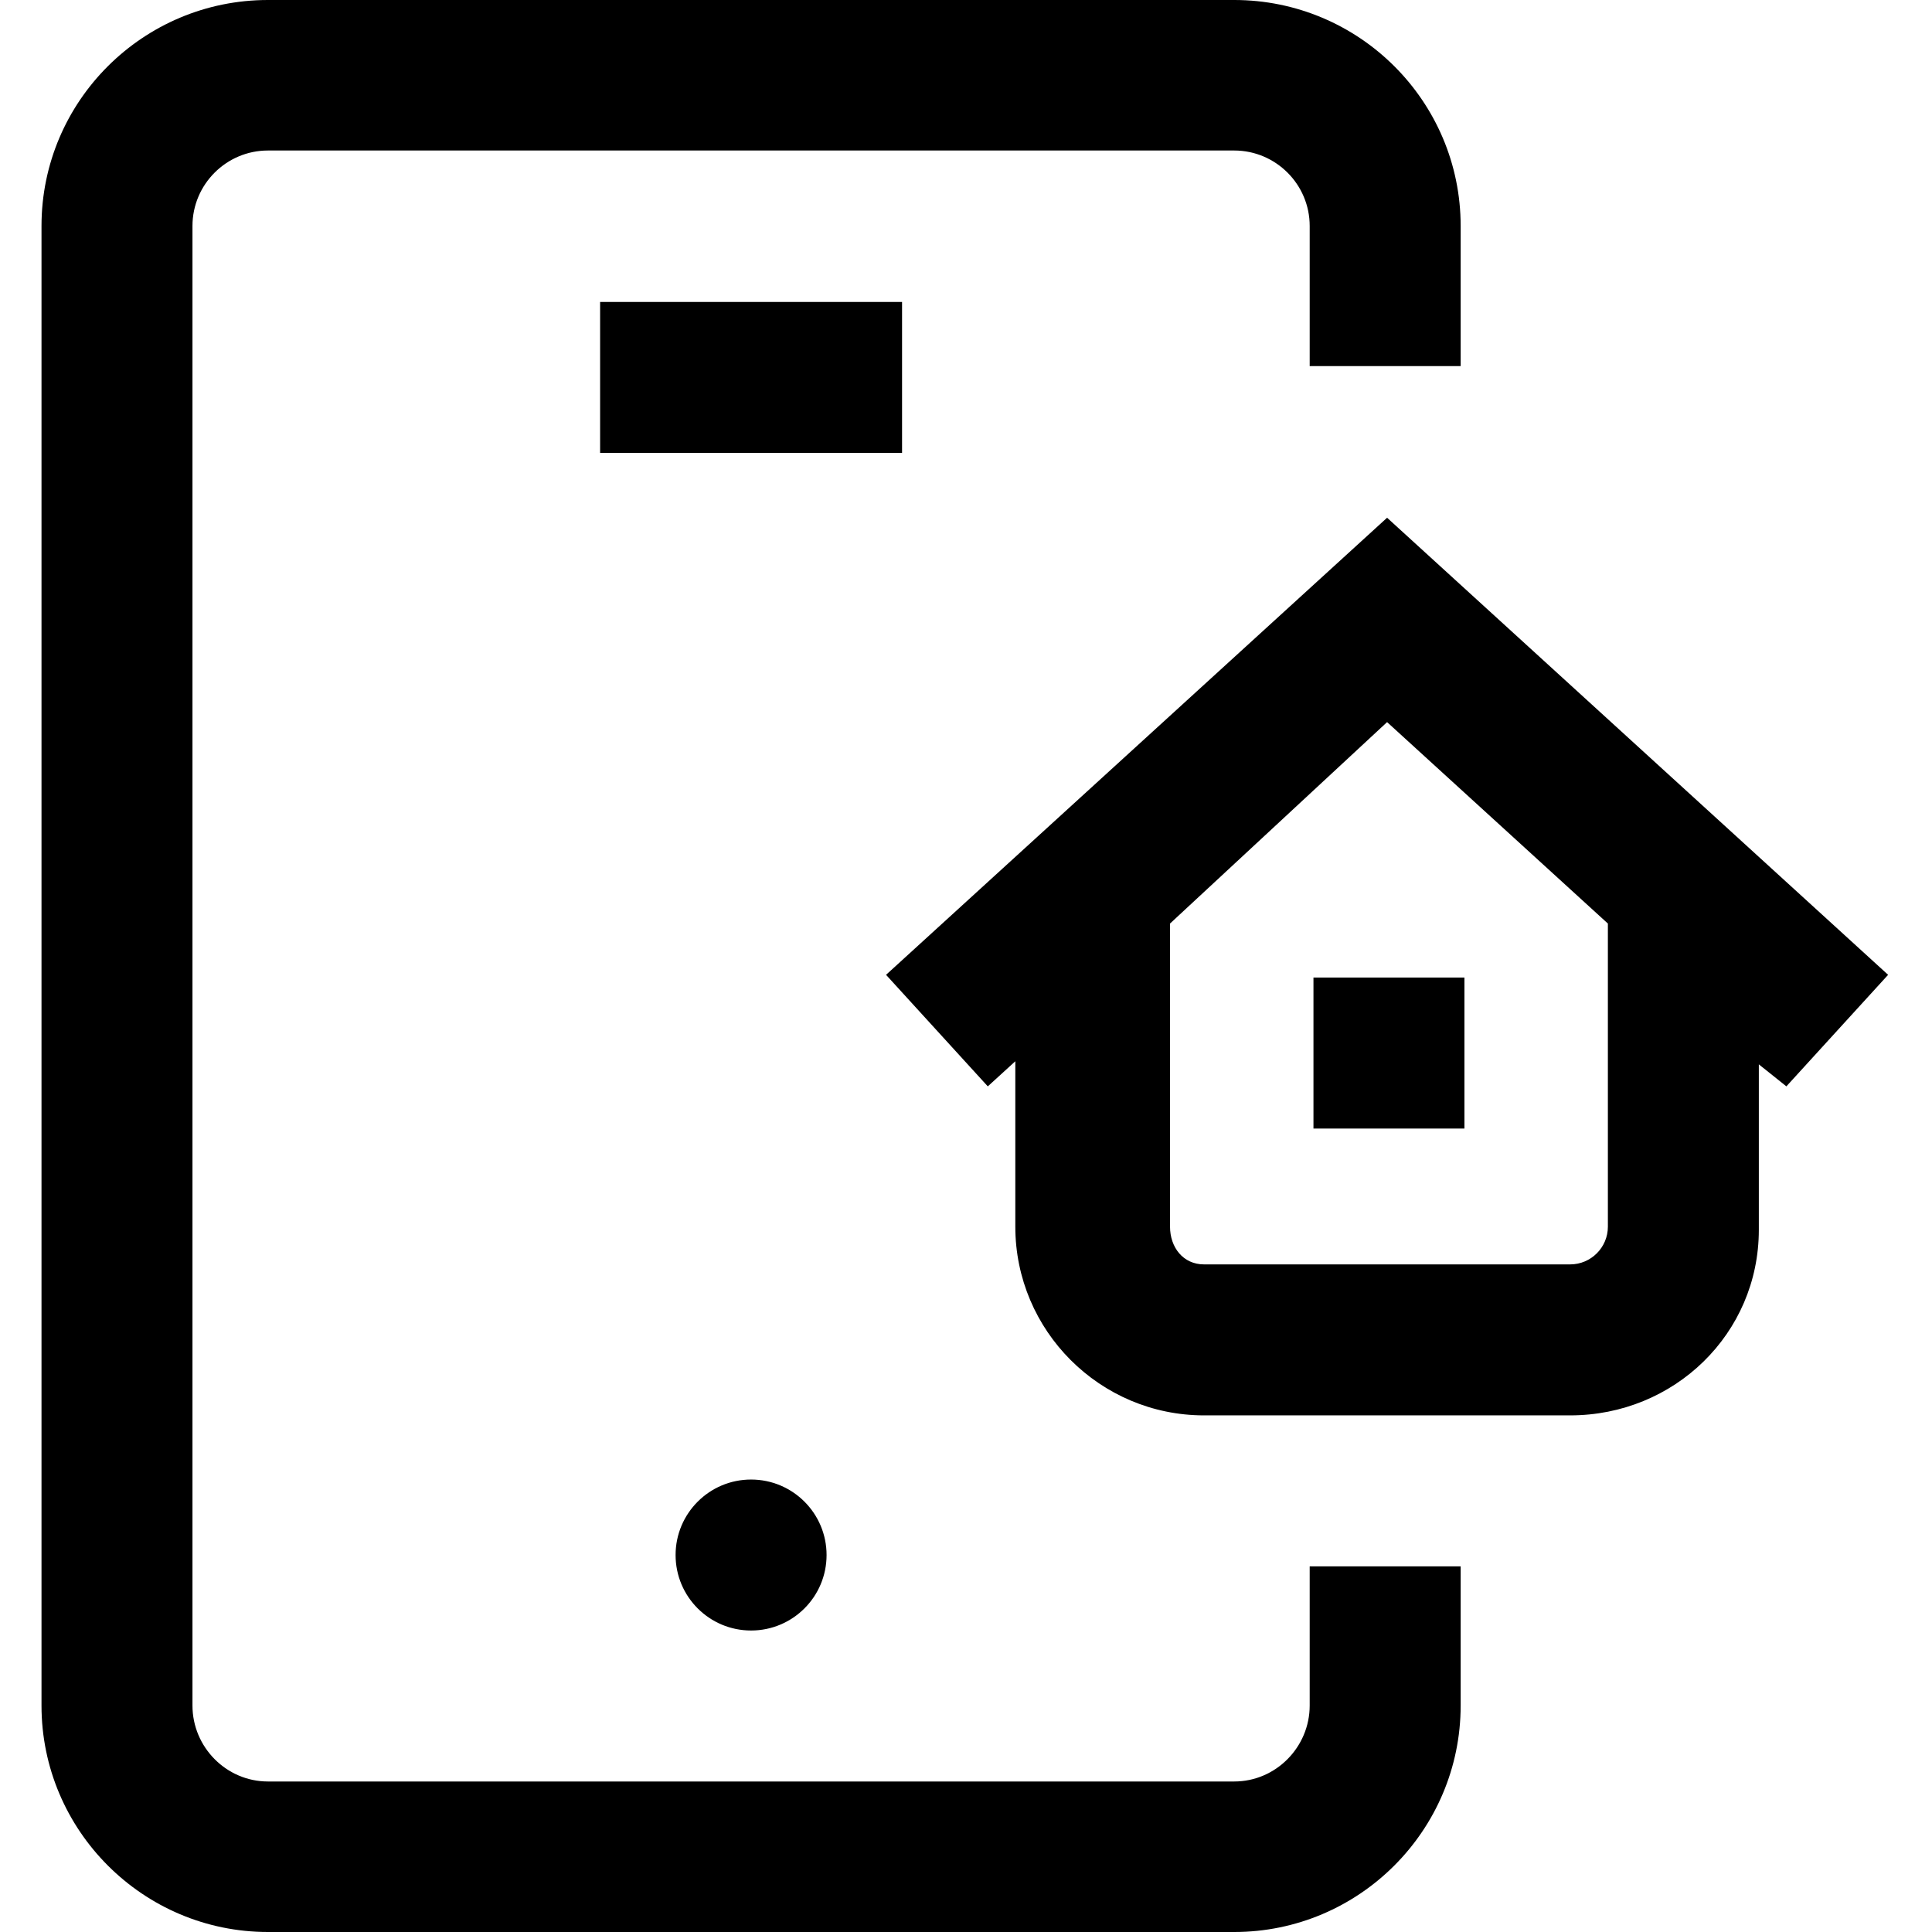 <svg viewBox="-11 0 512 512" xmlns="http://www.w3.org/2000/svg"><path d="m336.082 415.098h40.008v36.887c0 33.094-26.922 60.016-60.016 60.016h-256.059c-33.094 0-60.016-26.922-60.016-60.016v-392.094c0-33.09 26.922-59.891 60.016-59.891h256.059c33.094 0 60.016 26.801 60.016 59.891v37.133h-40.008v-37.133c0-11.027-8.977-20.004-20.008-20.004h-256.059c-11.031 0-20.008 8.977-20.008 20.004v392.094c0 11.031 8.977 20.129 20.008 20.129h256.059c11.031 0 20.008-9.098 20.008-20.129zm-108.027-335.078h-80.02v40.008h80.02zm-60.016 332.078c0 11.051 8.957 20.004 20.004 20.004 11.051 0 20.008-8.953 20.008-20.004 0-11.047-8.957-20.004-20.008-20.004-11.047 0-20.004 8.957-20.004 20.004zm169.043-113.027h40.008v-40.008h-40.008zm125.324-11.172-7.297-5.832v43.832c0 27.574-22.43 49.191-50.004 49.191h-97.023c-27.578 0-50.012-22.438-50.012-50.012v-43.832l-7.293 6.652-26.965-29.559 132.781-121.133 132.777 121.133zm-47.301-43.148-58.512-53.383-57.523 53.379v80.332c0 5.516 3.496 10 9.012 10h97.023c5.512 0 10-4.484 10-10zm0 0"/></svg>